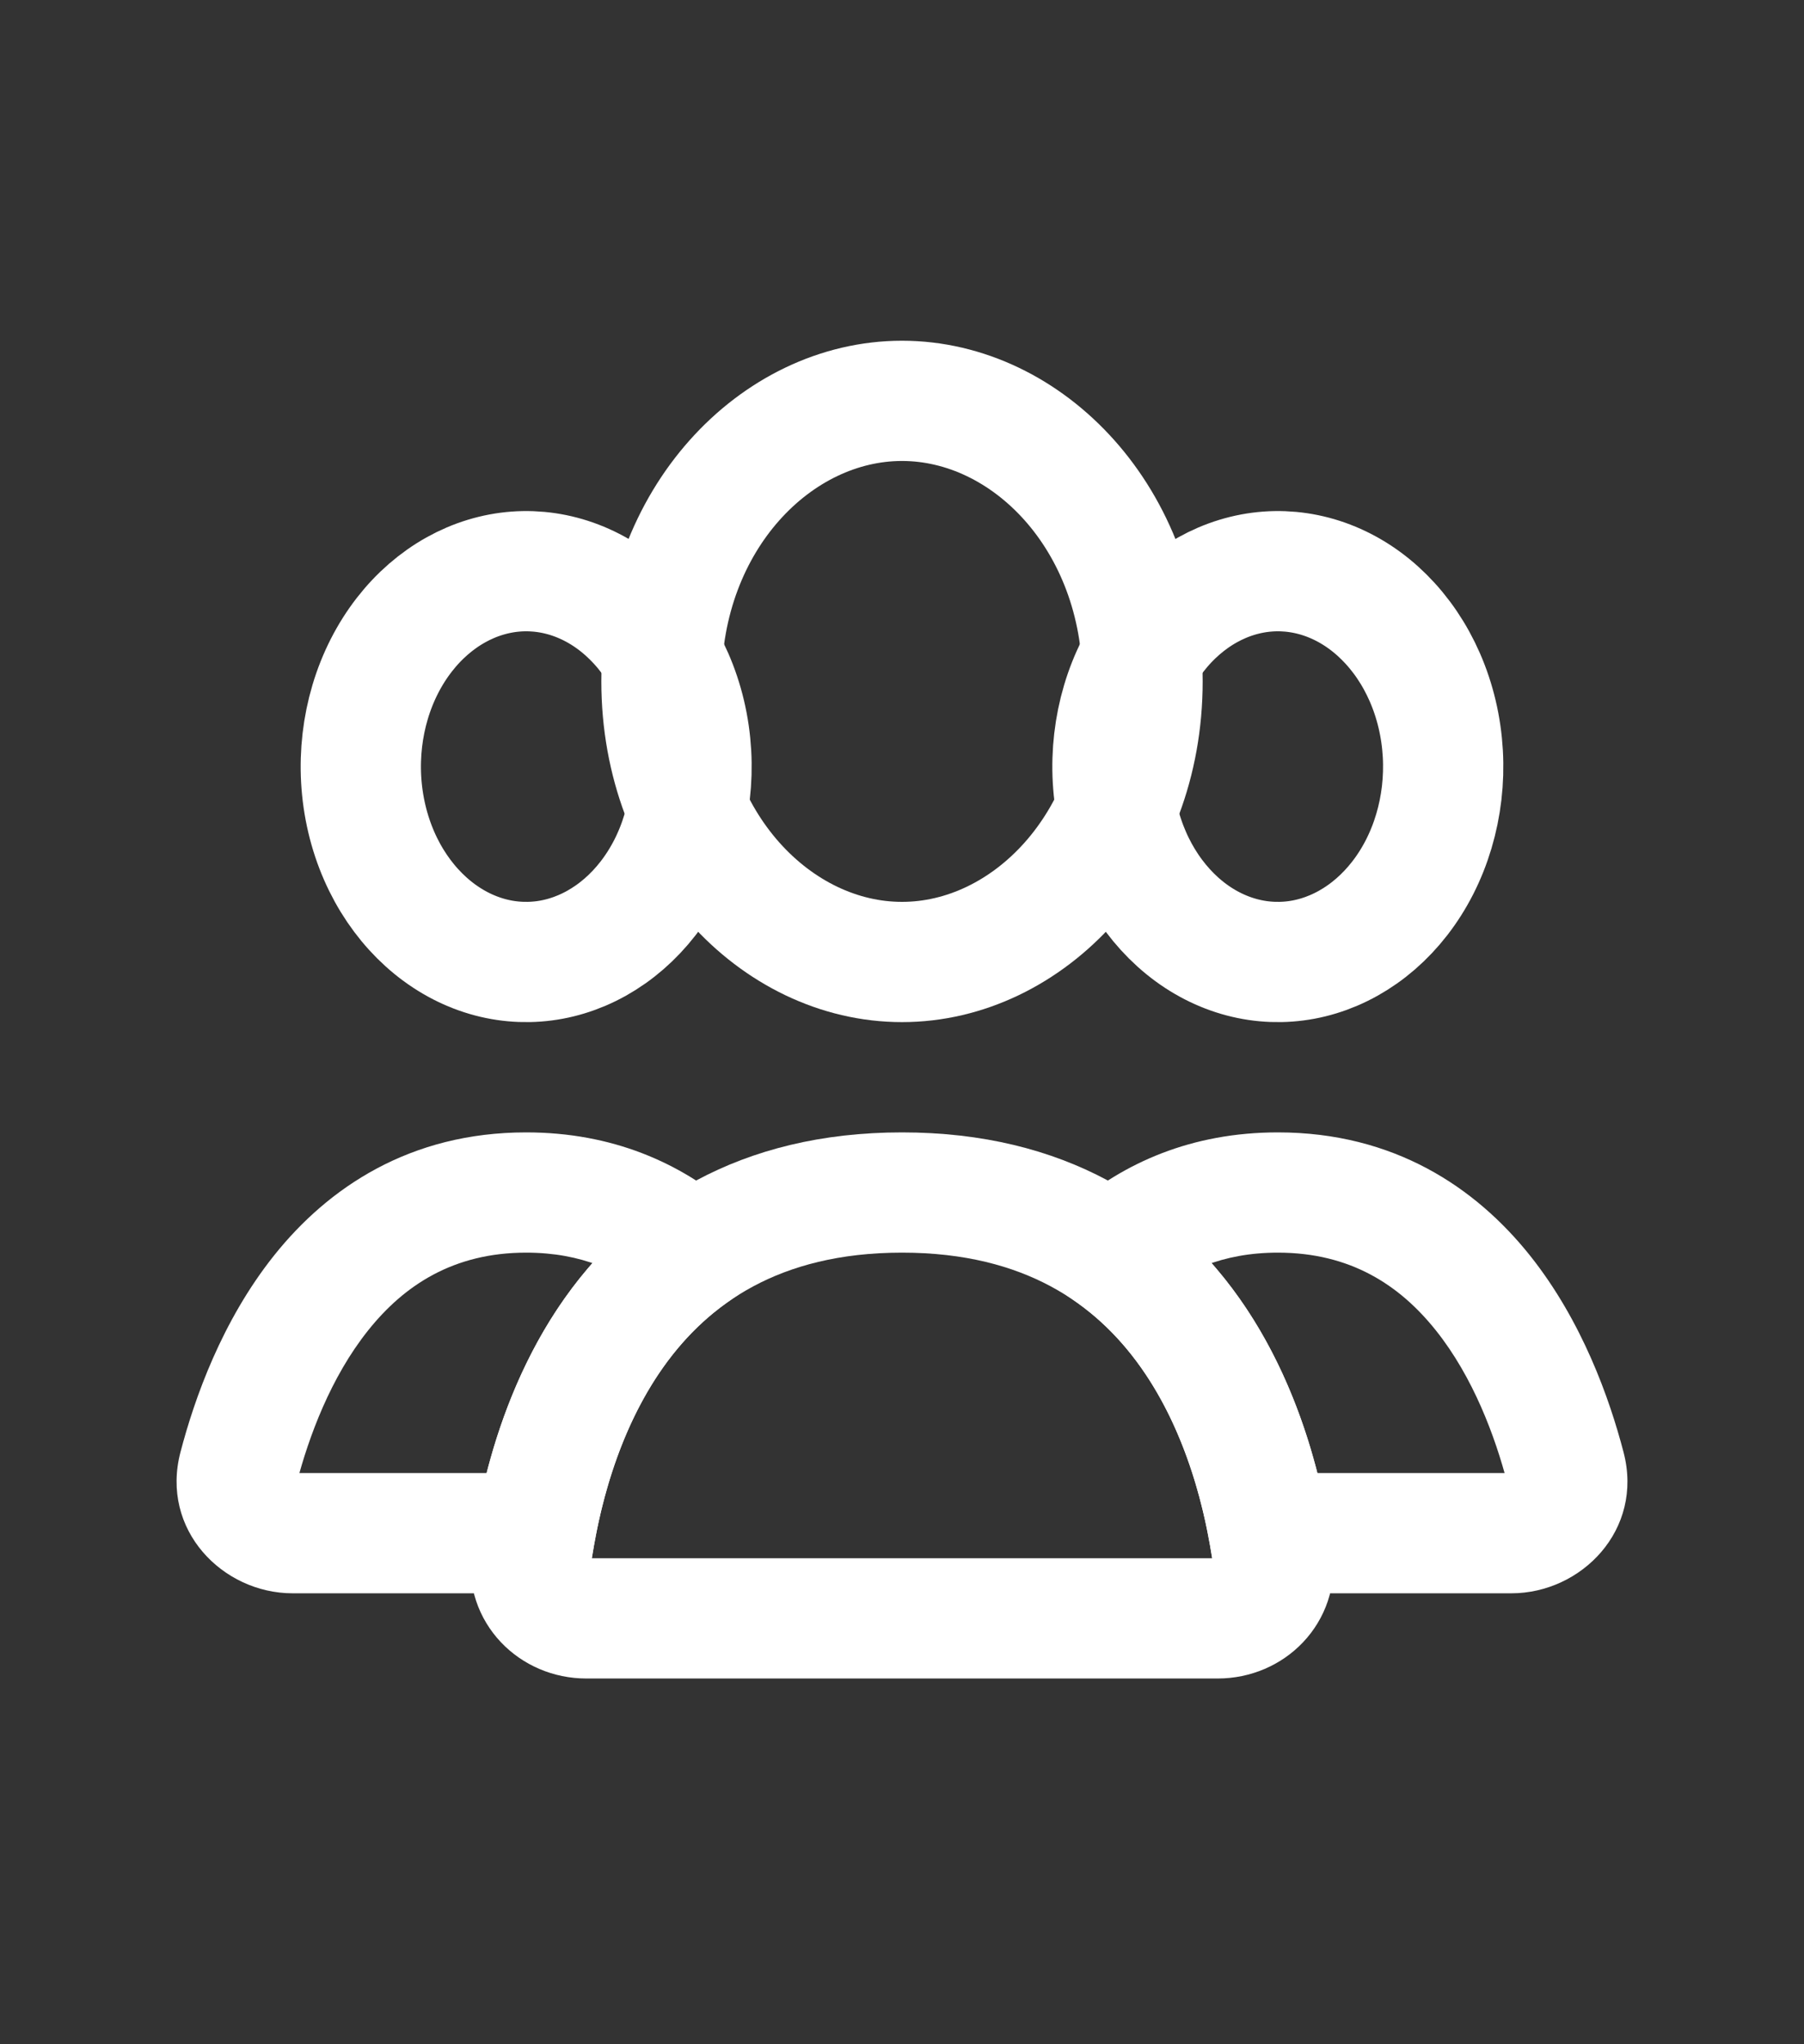 <svg width="30" height="34" viewBox="0 0 30 34" fill="none" xmlns="http://www.w3.org/2000/svg">
<rect x="0" y="0" width="30" height="34" fill="#333333" stroke="none"/>
<path d="M19 11.333C19 14.032 17.095 16 15 16C12.905 16 11 14.032 11 11.333C11 8.635 12.905 6.667 15 6.667C17.095 6.667 19 8.635 19 11.333Z" stroke="#ffffff" stroke-width="2" stroke-linecap="round"/>
<path d="M18.893 11.079C19.28 10.321 19.895 9.807 20.57 9.602C21.239 9.398 21.957 9.5 22.578 9.906C23.205 10.317 23.695 11.017 23.899 11.88C24.103 12.744 23.994 13.661 23.607 14.421C23.22 15.179 22.605 15.693 21.93 15.898C21.261 16.102 20.543 16 19.922 15.594C19.295 15.183 18.805 14.483 18.601 13.62C18.397 12.756 18.506 11.839 18.893 11.079L18.893 11.079Z" stroke="#ffffff" stroke-width="2"/>
<path d="M6.393 11.079C6.78 10.321 7.395 9.807 8.07 9.602C8.739 9.398 9.457 9.5 10.078 9.906C10.705 10.317 11.195 11.017 11.399 11.88C11.603 12.744 11.494 13.661 11.107 14.421C10.72 15.179 10.105 15.693 9.43 15.898C8.761 16.102 8.043 16 7.423 15.594C6.795 15.183 6.305 14.483 6.101 13.62C5.897 12.756 6.006 11.839 6.393 11.079L6.393 11.079Z" stroke="#ffffff" stroke-width="2"/>
<path d="M21.102 25.5L20.117 25.675L20.264 26.5H21.102V25.5ZM26.032 24.406L26.999 24.153V24.153L26.032 24.406ZM18.476 20.84L17.824 20.082L16.852 20.919L17.9 21.657L18.476 20.84ZM25.134 24.5H21.102V26.5H25.134V24.5ZM25.064 24.659C25.061 24.646 25.058 24.621 25.066 24.59C25.072 24.562 25.085 24.541 25.096 24.527C25.119 24.5 25.138 24.5 25.134 24.5V26.5C26.295 26.5 27.338 25.447 26.999 24.153L25.064 24.659ZM21.25 20.834C22.459 20.834 23.278 21.376 23.877 22.126C24.501 22.907 24.865 23.898 25.064 24.659L26.999 24.153C26.768 23.268 26.313 21.972 25.44 20.878C24.542 19.754 23.185 18.834 21.25 18.834V20.834ZM19.128 21.598C19.655 21.145 20.331 20.834 21.25 20.834V18.834C19.819 18.834 18.687 19.339 17.824 20.082L19.128 21.598ZM17.9 21.657C19.3 22.644 19.886 24.374 20.117 25.675L22.087 25.325C21.828 23.868 21.112 21.474 19.052 20.023L17.9 21.657Z" fill="#ffffff"/>
<path d="M11.524 20.84L12.1 21.657L13.148 20.919L12.176 20.082L11.524 20.84ZM3.968 24.406L4.936 24.659H4.936L3.968 24.406ZM8.898 25.5V26.5H9.736L9.883 25.675L8.898 25.5ZM8.75 20.834C9.669 20.834 10.345 21.145 10.872 21.598L12.176 20.082C11.313 19.339 10.181 18.834 8.75 18.834V20.834ZM4.936 24.659C5.135 23.898 5.499 22.907 6.123 22.126C6.722 21.376 7.542 20.834 8.75 20.834V18.834C6.815 18.834 5.458 19.754 4.56 20.878C3.687 21.972 3.232 23.268 3.001 24.153L4.936 24.659ZM4.866 24.5C4.862 24.5 4.881 24.5 4.904 24.527C4.915 24.541 4.928 24.562 4.934 24.59C4.942 24.621 4.939 24.646 4.936 24.659L3.001 24.153C2.663 25.447 3.705 26.5 4.866 26.5V24.5ZM8.898 24.5H4.866V26.5H8.898V24.5ZM9.883 25.675C10.114 24.374 10.7 22.644 12.1 21.657L10.948 20.023C8.888 21.474 8.172 23.868 7.913 25.325L9.883 25.675Z" fill="#ffffff"/>
<path d="M15 19.834C19.778 19.834 20.904 23.974 21.168 25.924C21.243 26.471 20.802 26.917 20.25 26.917H9.75C9.198 26.917 8.757 26.471 8.832 25.924C9.097 23.974 10.222 19.834 15 19.834Z" stroke="#ffffff" stroke-width="2" stroke-linecap="round"/>
</svg>
